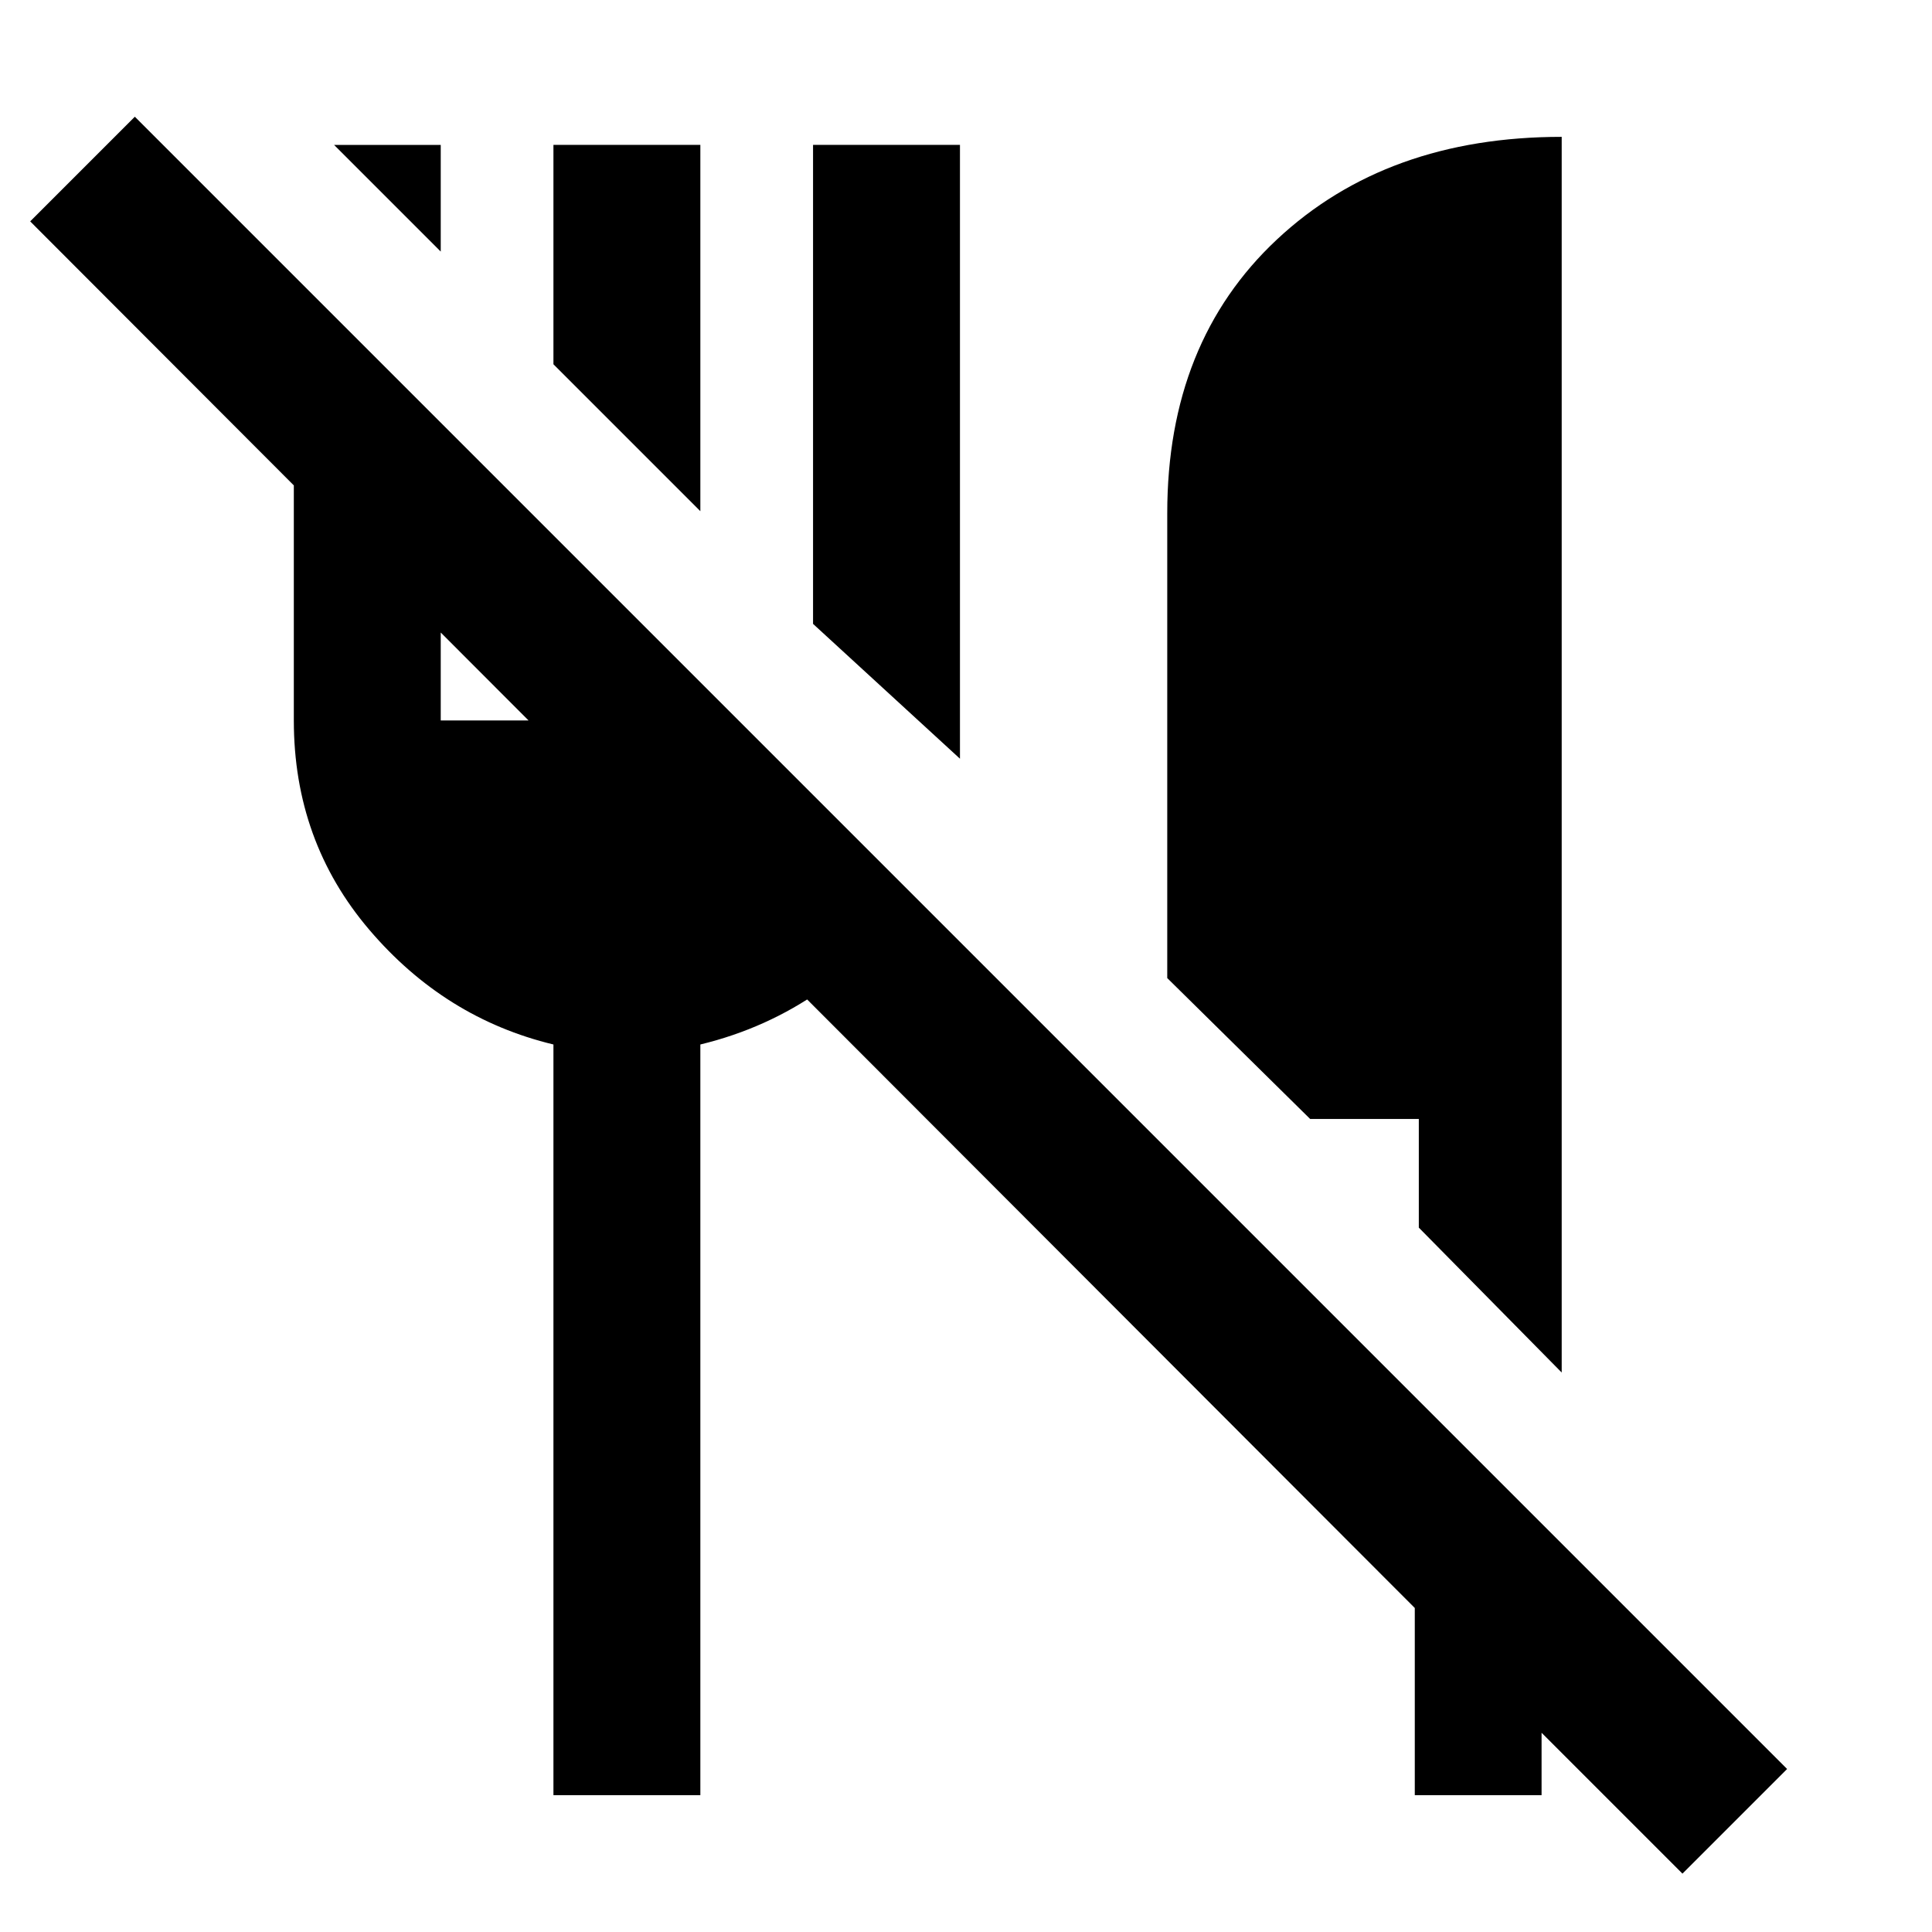 <svg xmlns="http://www.w3.org/2000/svg" height="48" viewBox="0 -960 960 960" width="48"><path d="m836-29-70-70v31h-63v-93L15-850l52-52L888-81l-52 52Zm-60-249-71-72v-54h-54l-71-70v-231q0-85 54.5-136T776-892v614ZM477-583l-73-67v-238h73v305ZM348-706l-73-73v-109h73v182ZM219-835l-53-53h53v53Zm56 767v-373q-54-13-91.5-57T146-602v-220l73 73v147h56v-91l73 73v18h18l87 87q-18 28-45 47t-60 27v373h-73Z"/></svg>